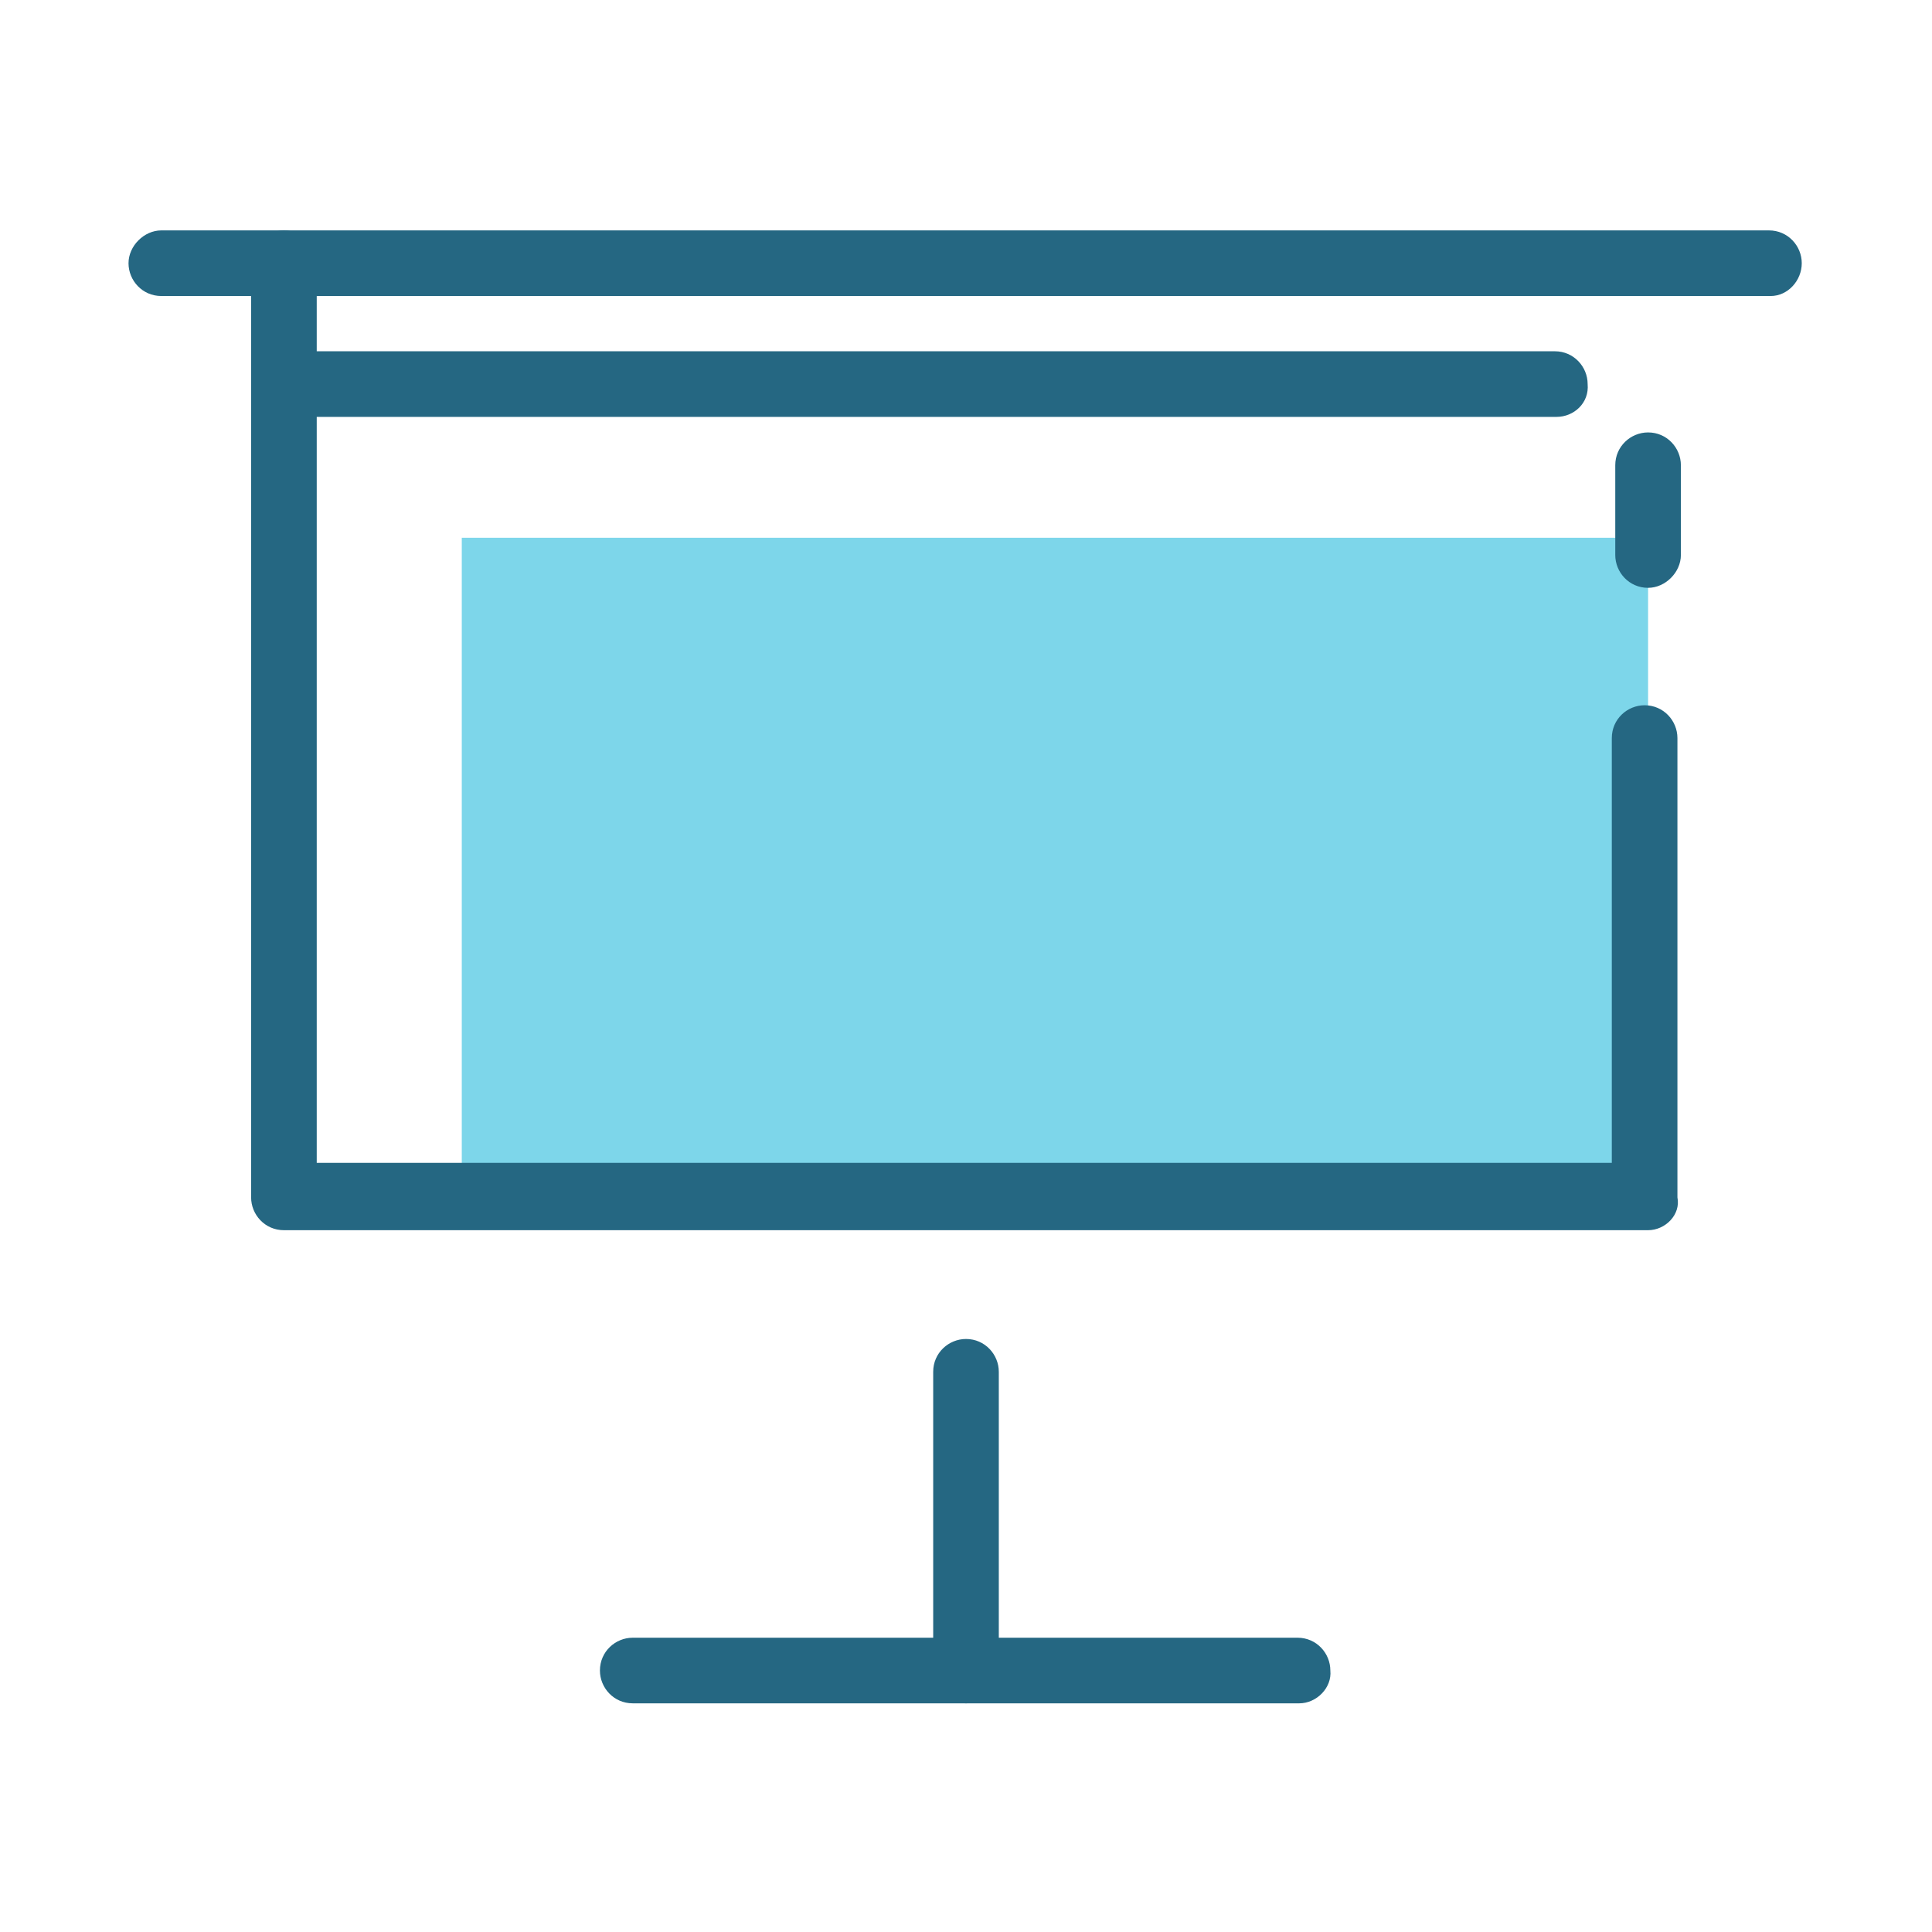 <svg class="svg-icon" style="width: 1em; height: 1em;vertical-align: middle;fill: currentColor;overflow: hidden;" viewBox="0 0 1024 1024" version="1.1" xmlns="http://www.w3.org/2000/svg"><path d="M244.754 285.024h628.76v348.701H244.754z" fill="#7DD6EA" /><path d="M938.495 156.892H85.505c-10.067 0-17.389-8.237-17.389-17.389s8.237-17.389 17.389-17.389h852.076c10.067 0 17.389 8.237 17.389 17.389s-7.322 17.389-16.474 17.389zM688.639 902.802H335.361c-10.067 0-17.389-8.237-17.389-17.389 0-10.067 8.237-17.389 17.389-17.389h352.362c10.067 0 17.389 8.237 17.389 17.389 0.915 9.152-7.322 17.389-16.474 17.389z" fill="#256782" /><path d="M873.514 652.03h-723.029c-10.067 0-17.389-8.237-17.389-17.389V139.503c0-10.067 8.237-17.389 17.389-17.389 10.067 0 17.389 8.237 17.389 17.389v476.833h686.42V391.19c0-10.067 8.237-17.389 17.389-17.389 10.067 0 17.389 8.237 17.389 17.389v243.45c1.83 9.152-6.407 17.389-15.559 17.389zM873.514 311.565c-10.067 0-17.389-8.237-17.389-17.389V246.584c0-10.067 8.237-17.389 17.389-17.389 10.067 0 17.389 8.237 17.389 17.389v47.592c0 9.152-8.237 17.389-17.389 17.389zM512 902.802c-10.067 0-17.389-8.237-17.389-17.389v-158.334c0-10.067 8.237-17.389 17.389-17.389 10.067 0 17.389 8.237 17.389 17.389v158.334c0 9.152-7.322 17.389-17.389 17.389z" fill="#256782" /><path d="M825.007 220.958H150.486c-10.067 0-17.389-8.237-17.389-17.389 0-10.067 8.237-17.389 17.389-17.389h673.607c10.067 0 17.389 8.237 17.389 17.389 0.915 10.067-7.322 17.389-16.474 17.389z" fill="#256782" /></svg>